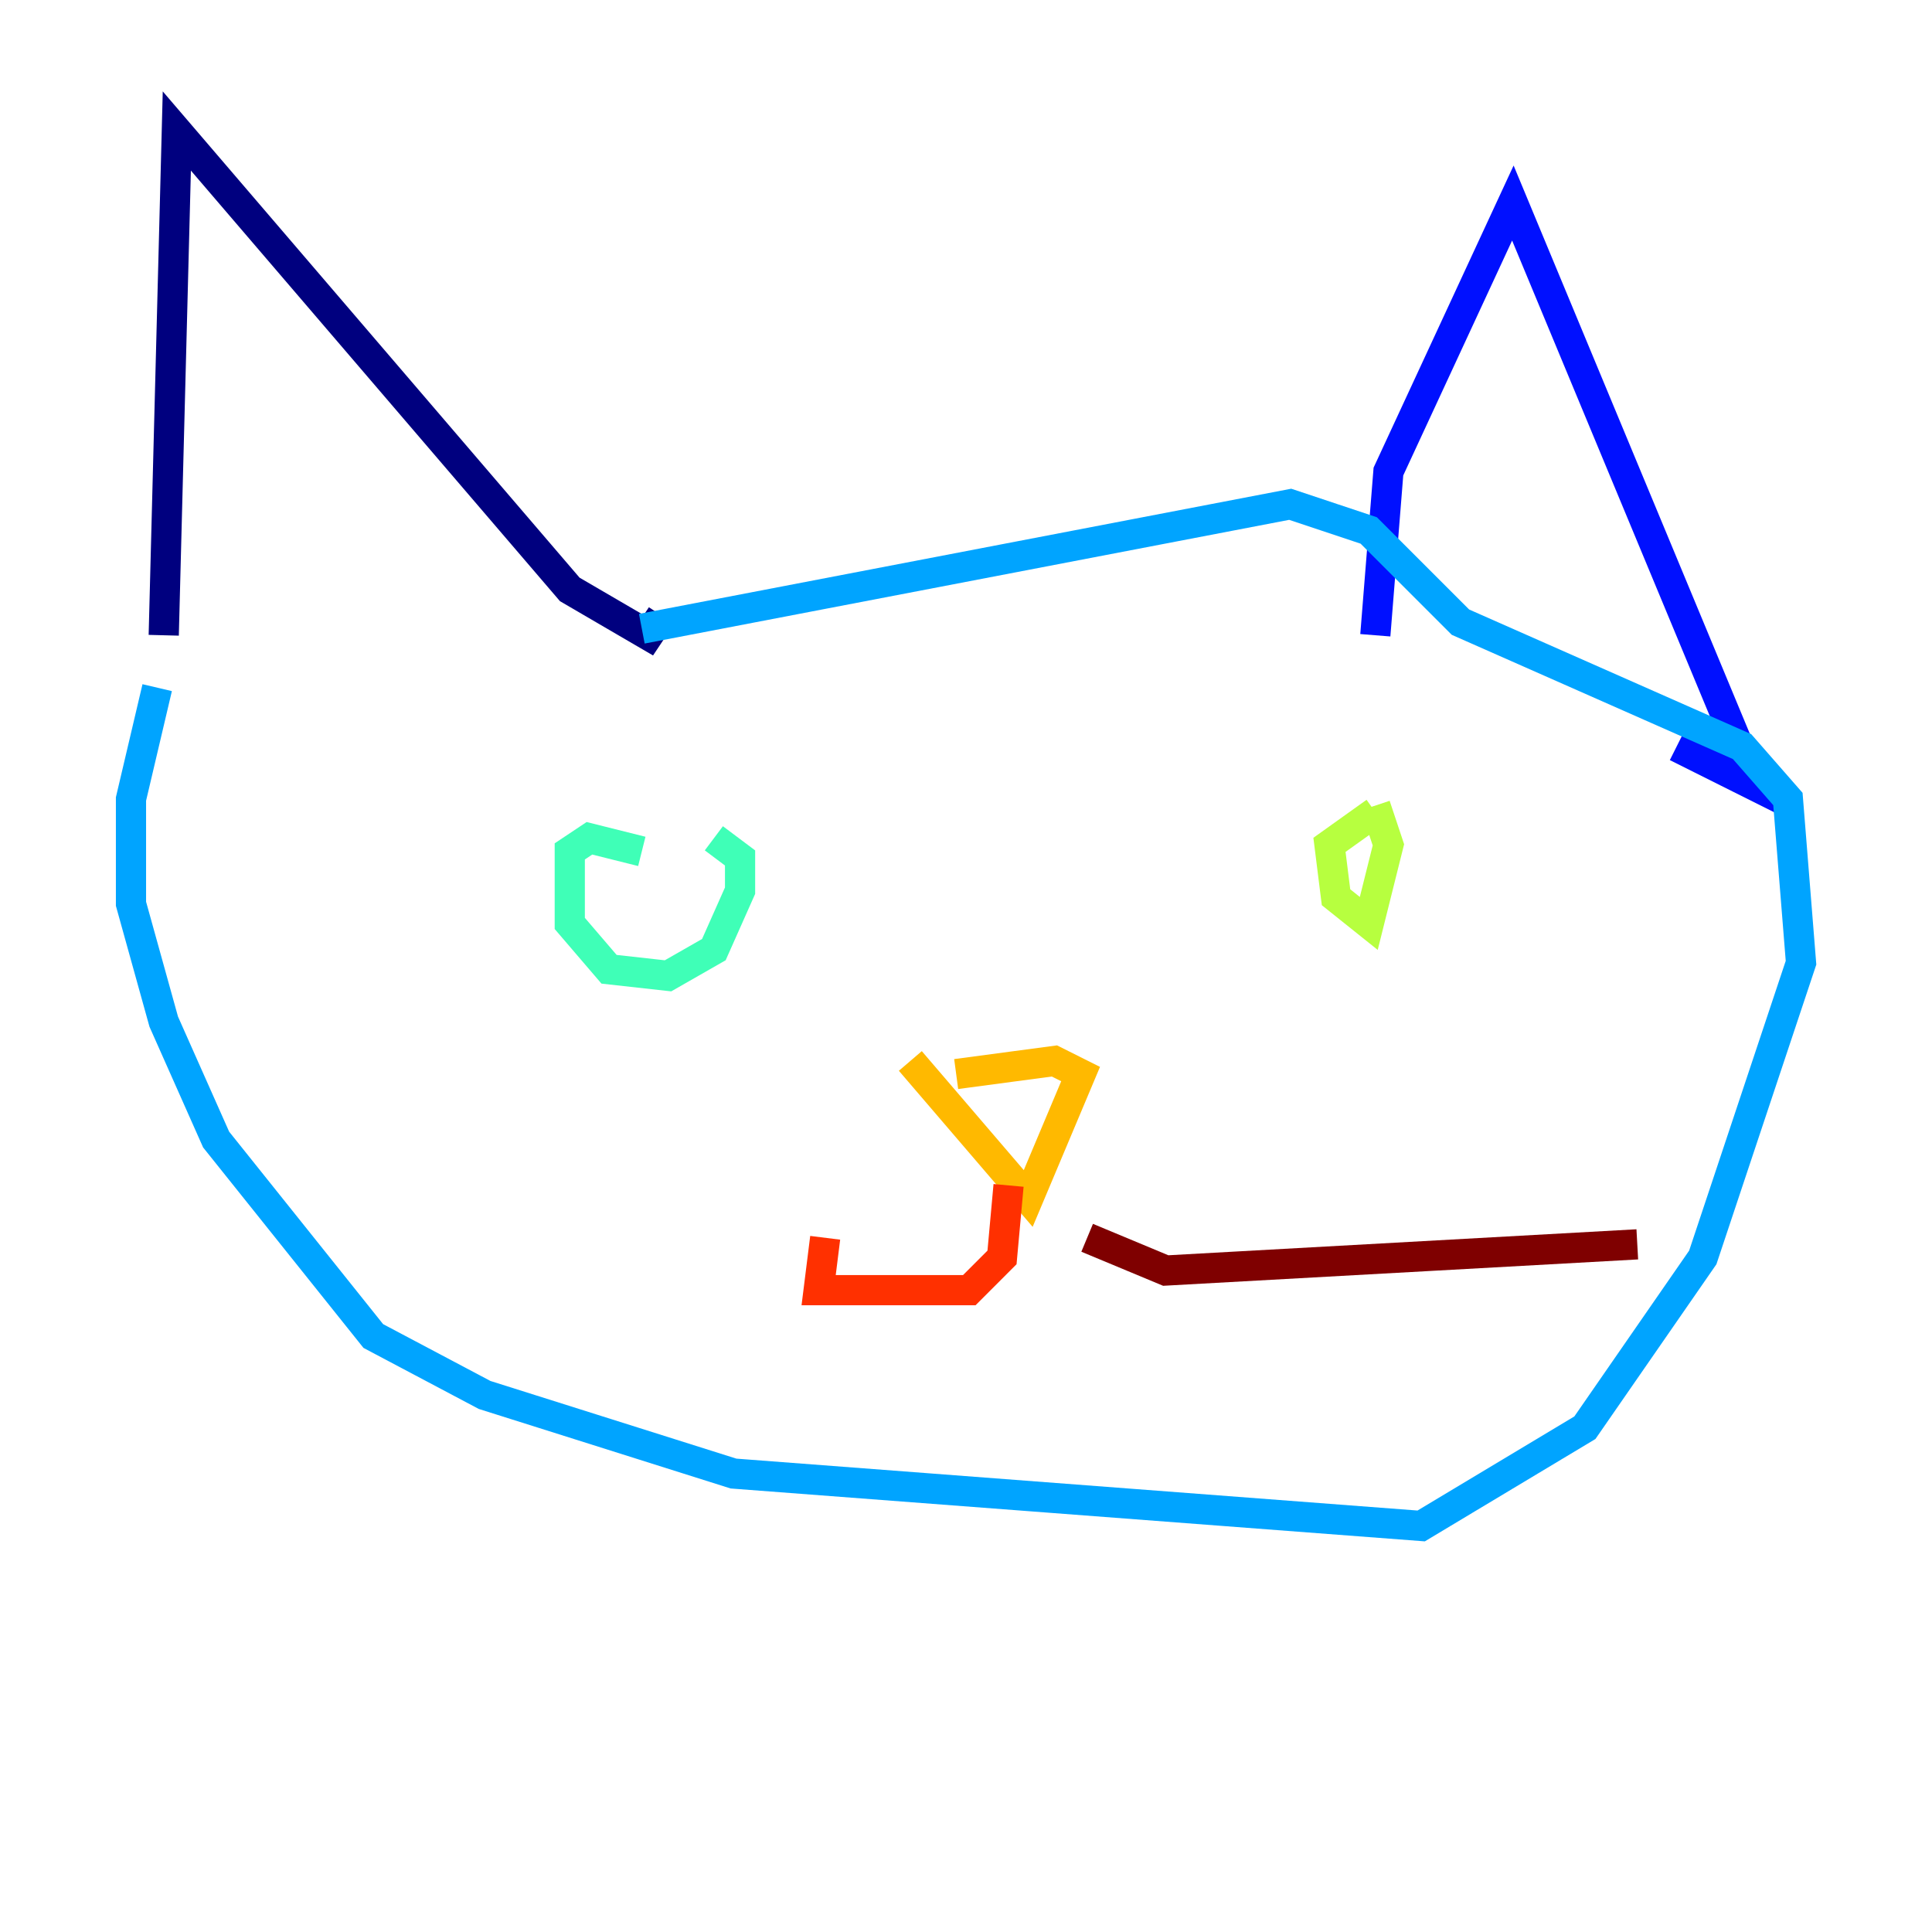 <?xml version="1.0" encoding="utf-8" ?>
<svg baseProfile="tiny" height="128" version="1.2" viewBox="0,0,128,128" width="128" xmlns="http://www.w3.org/2000/svg" xmlns:ev="http://www.w3.org/2001/xml-events" xmlns:xlink="http://www.w3.org/1999/xlink"><defs /><polyline fill="none" points="10.848,42.088 11.715,8.678 37.749,39.051 42.956,42.088 43.824,40.786" stroke="#00007f" stroke-width="2" /><polyline fill="none" points="91.119,42.088 91.986,31.241 100.231,13.451 116.285,52.068 111.078,49.464" stroke="#0010ff" stroke-width="2" /><polyline fill="none" points="42.522,41.654 85.478,33.41 90.685,35.146 96.759,41.22 115.417,49.464 118.454,52.936 119.322,63.783 112.814,83.308 105.003,94.59 94.156,101.098 48.597,97.627 32.108,92.42 24.732,88.515 14.319,75.498 10.848,67.688 8.678,59.878 8.678,52.936 10.414,45.559" stroke="#00a4ff" stroke-width="2" /><polyline fill="none" points="42.522,56.407 39.051,55.539 37.749,56.407 37.749,61.18 40.352,64.217 44.258,64.651 47.295,62.915 49.031,59.01 49.031,56.841 47.295,55.539" stroke="#3fffb7" stroke-width="2" /><polyline fill="none" points="91.119,53.803 88.081,55.973 88.515,59.444 90.685,61.18 91.986,55.973 91.119,53.37" stroke="#b7ff3f" stroke-width="2" /><polyline fill="none" points="60.312,70.291 68.122,79.403 71.593,71.159 69.858,70.291 63.349,71.159" stroke="#ffb900" stroke-width="2" /><polyline fill="none" points="66.82,78.536 66.386,83.308 64.217,85.478 54.237,85.478 54.671,82.007" stroke="#ff3000" stroke-width="2" /><polyline fill="none" points="72.027,82.007 77.234,84.176 108.475,82.441" stroke="#7f0000" stroke-width="2" /></svg>